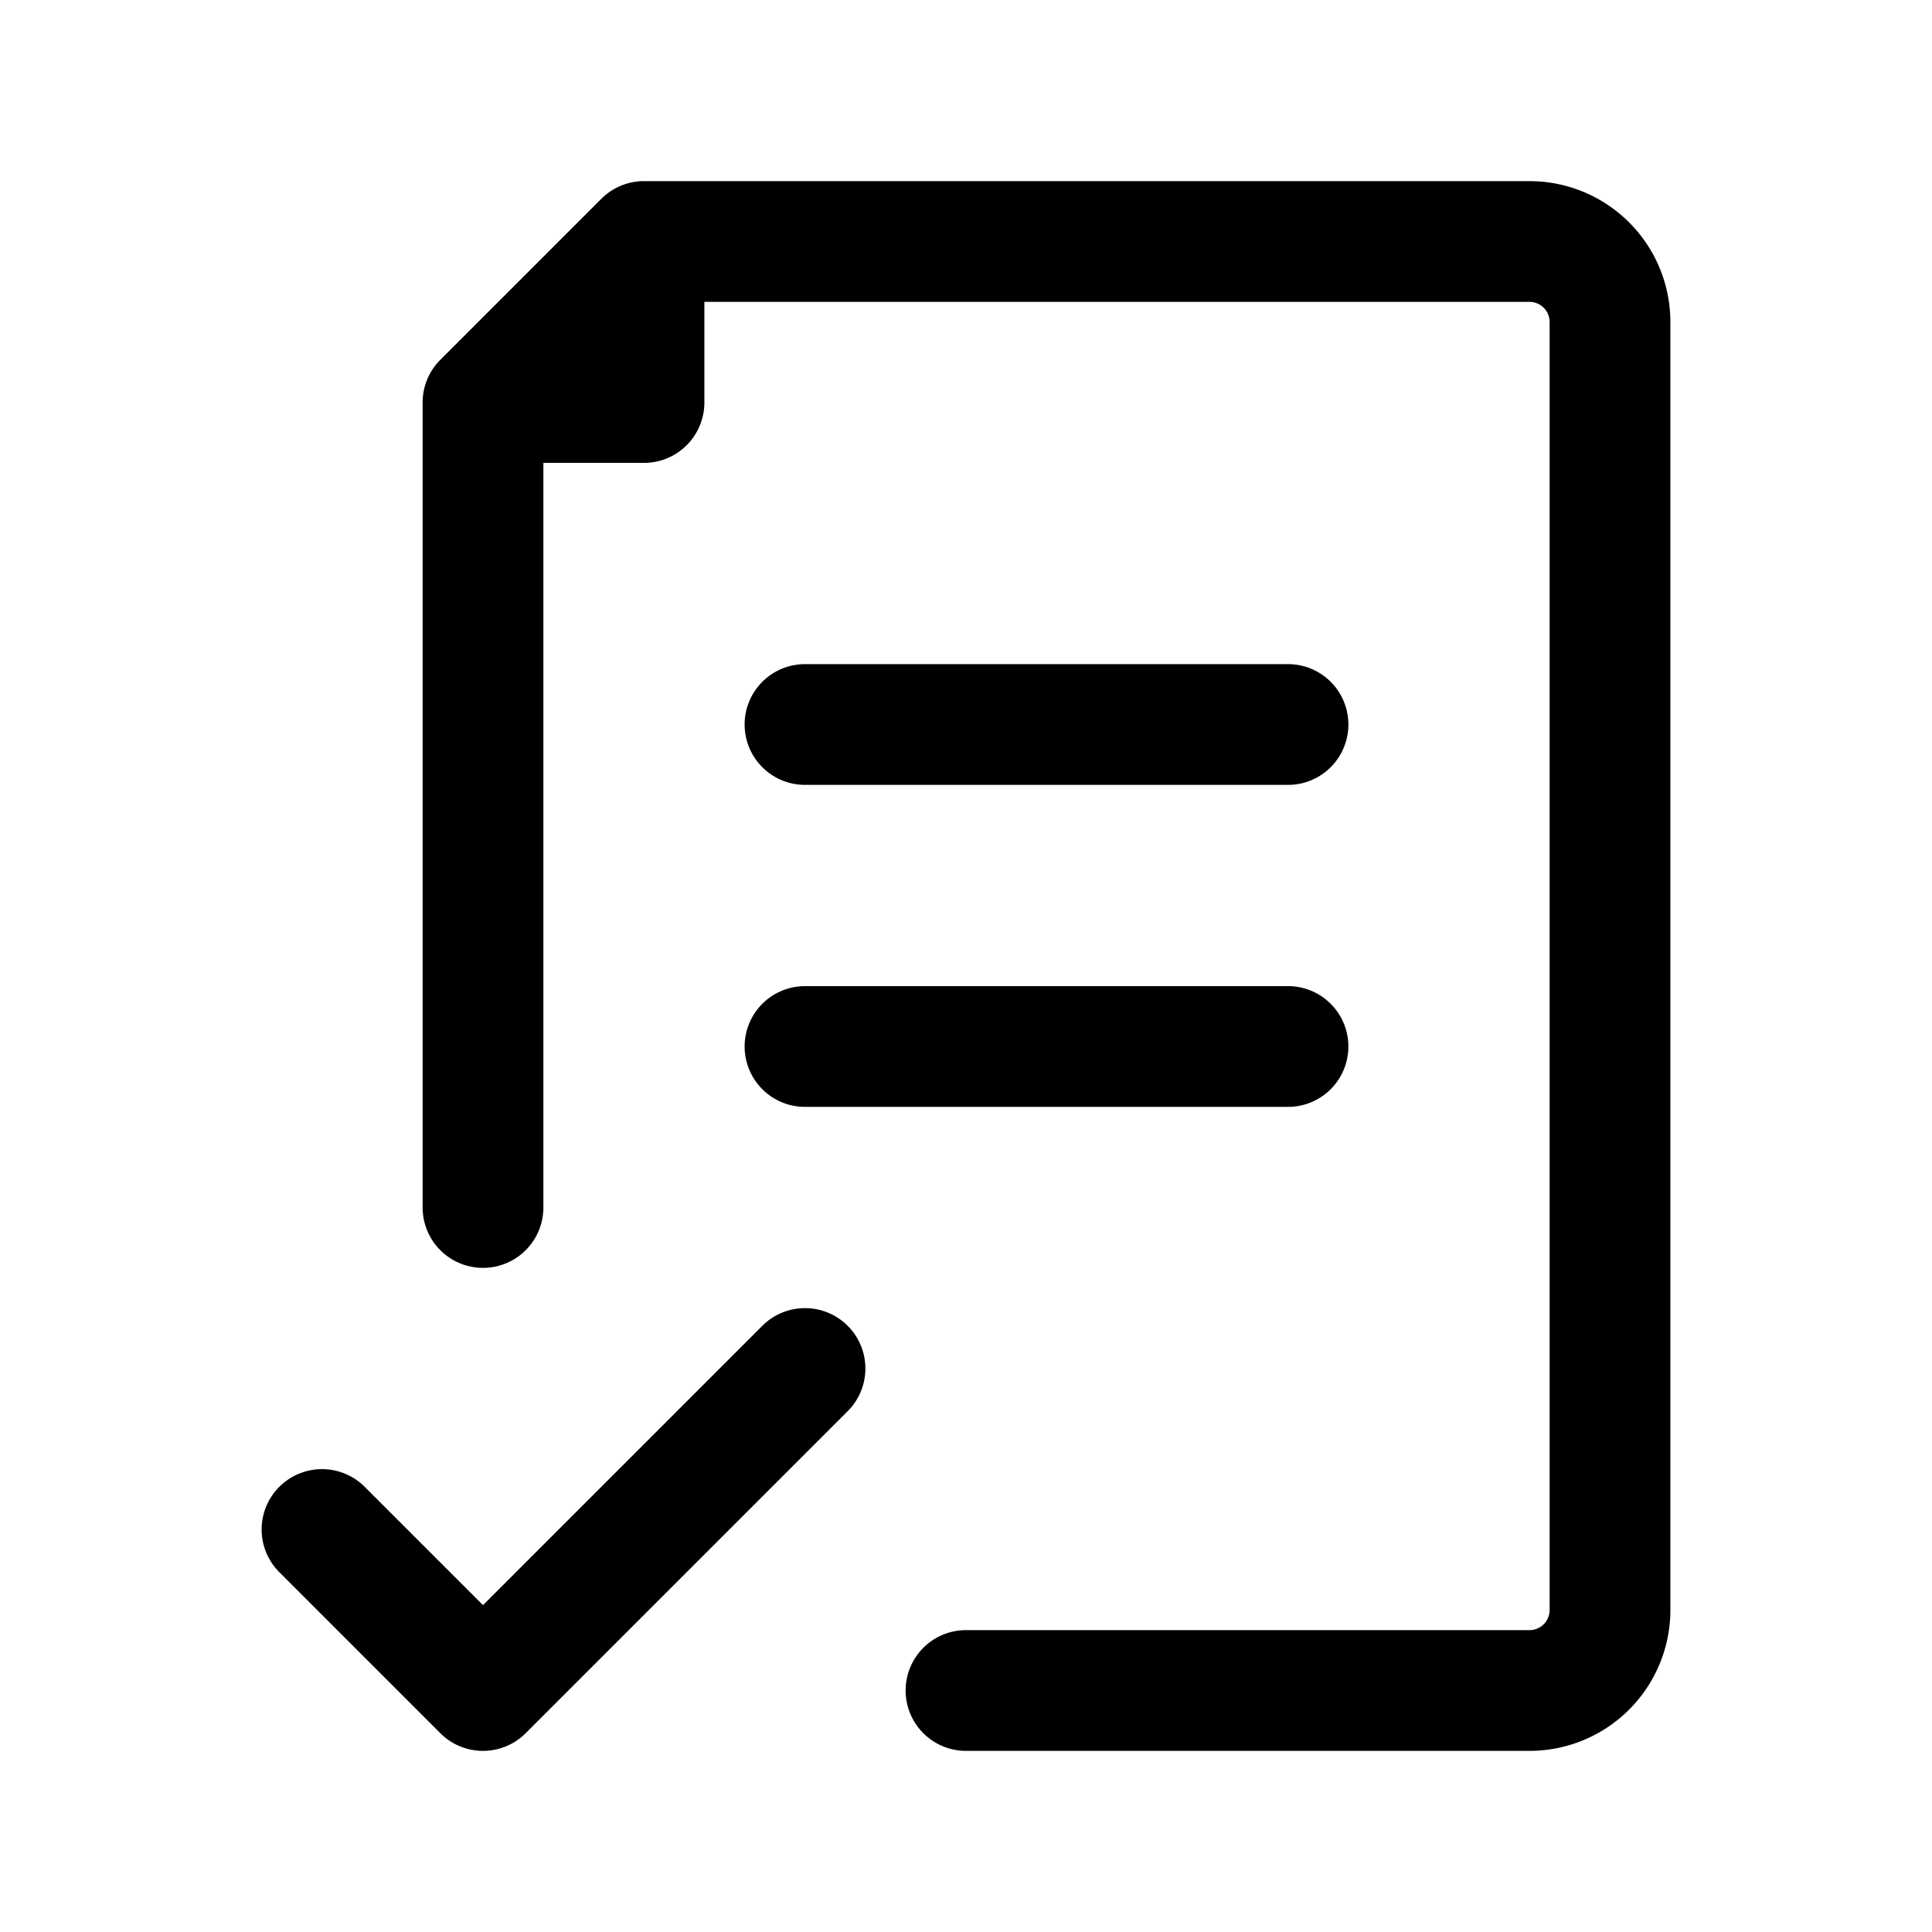 <svg class="icon line" width="64" height="64" id="approved-file-3" data-name="Layer 1" xmlns="http://www.w3.org/2000/svg" viewBox="0 0 24 24"><title style="stroke-width: 1.5; stroke: rgb(0, 0, 0);">approved file-3</title><path id="primary" d="M12,21h7a1,1,0,0,0,1-1V4a1,1,0,0,0-1-1H8L6,5V15M8,3V5H6ZM4,19l2,2,4-4m6-4H10m6-4H10" style="fill: none; stroke: rgb(0, 0, 0); stroke-linecap: round; stroke-linejoin: round; stroke-width: 1.5;"></path></svg>